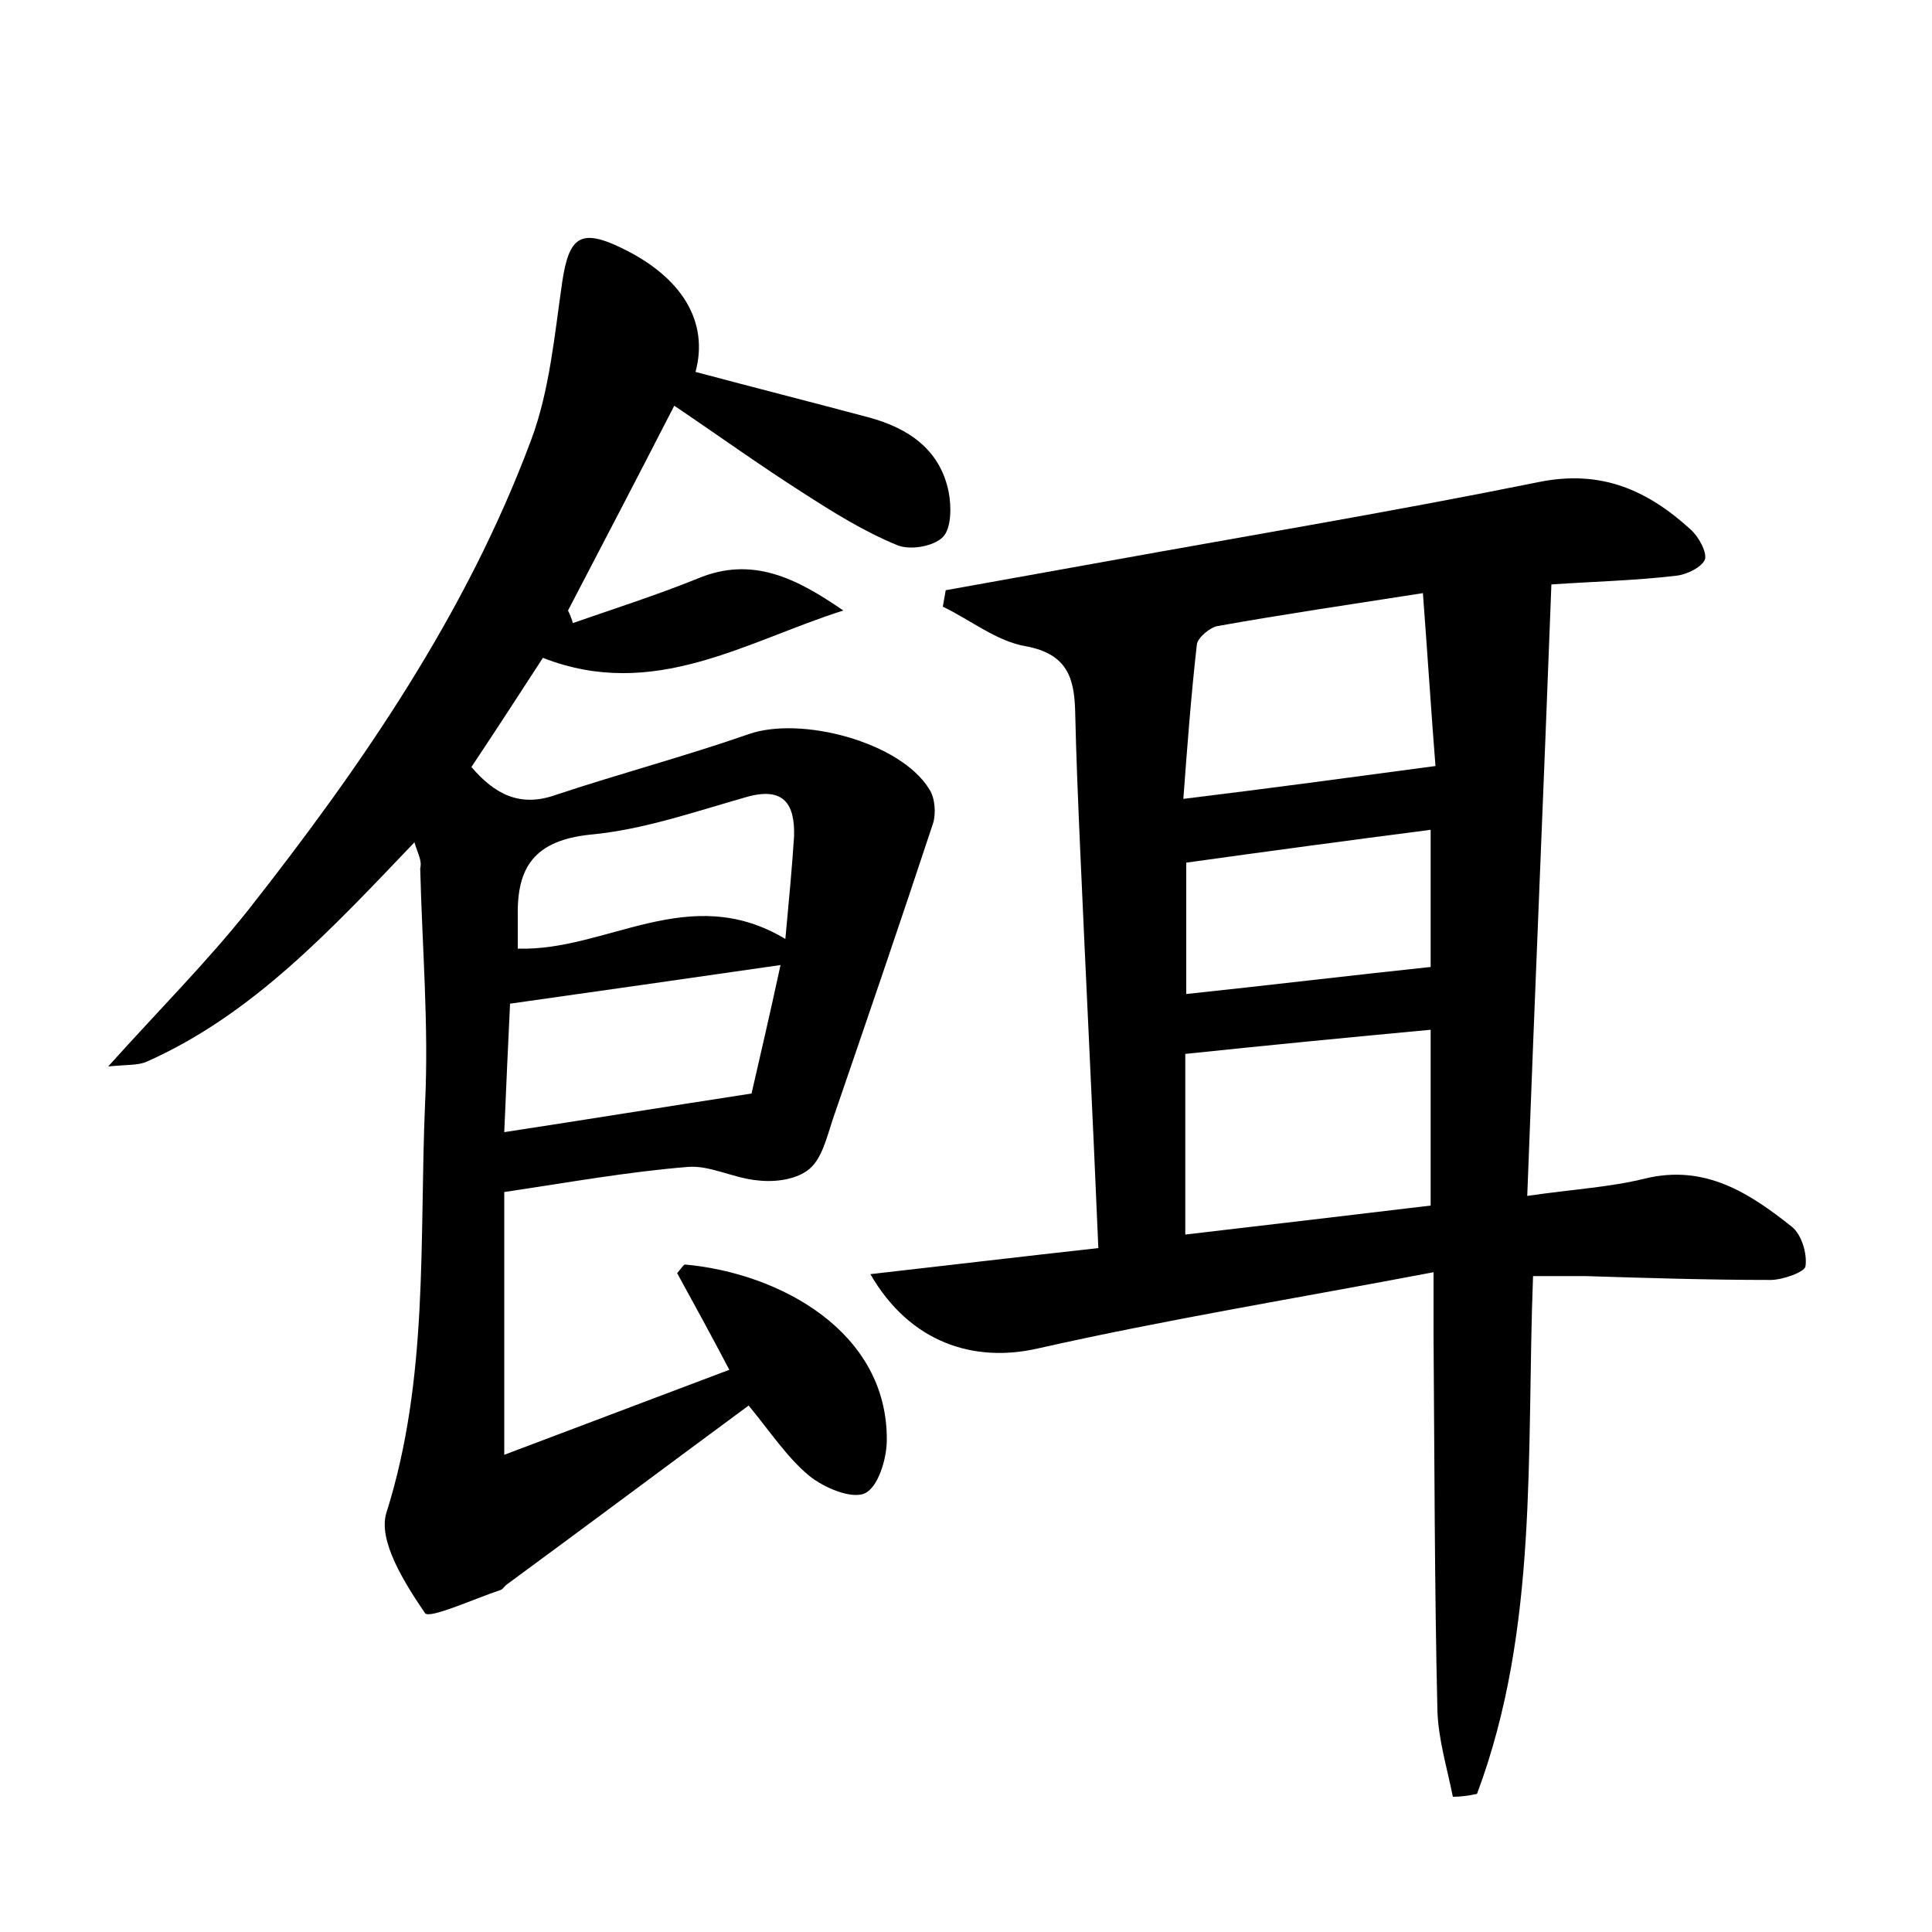 <?xml version="1.0" encoding="utf-8"?>
<!-- Generator: Adobe Illustrator 22.0.0, SVG Export Plug-In . SVG Version: 6.00 Build 0)  -->
<svg version="1.1" id="图层_1" xmlns="http://www.w3.org/2000/svg" xmlns:xlink="http://www.w3.org/1999/xlink" x="0px" y="0px"
	 viewBox="0 0 200 200" style="enable-background:new 0 0 200 200;" xml:space="preserve">
<style type="text/css">
	.st0{fill:#FFFFFF;}
</style>
<g>
	
	<path d="M42.9,87.2c-8.6,9-16.7,17.8-27.7,22.7c-0.9,0.4-2,0.3-4,0.5c5.3-5.9,10.2-10.8,14.5-16.2c11.8-15,22.6-30.7,29.3-48.7
		c1.9-5.1,2.4-10.8,3.2-16.3c0.7-4.7,1.9-5.6,6.2-3.5c6.2,3,9,7.6,7.6,12.8c6,1.6,11.9,3.1,17.9,4.7c4.1,1.1,7.4,3.3,8.3,7.7
		c0.3,1.5,0.3,3.8-0.6,4.7c-1,1-3.5,1.4-4.8,0.8C89.4,55,86.2,53,83.1,51c-4.4-2.8-8.7-5.9-13.3-9c-3.8,7.4-7.4,14.3-11,21.2
		c0.2,0.4,0.4,0.9,0.5,1.3c4.3-1.5,8.7-2.9,12.9-4.6c5.7-2.4,10.3,0,15.1,3.3c-10.1,3.2-19.6,9.4-31.1,4.9
		c-2.4,3.7-4.8,7.4-7.4,11.3c2.4,2.8,5,4.2,8.7,2.9c6.6-2.2,13.4-4,20-6.3c5.4-1.9,15.7,0.8,18.7,5.7c0.6,0.9,0.7,2.5,0.4,3.5
		c-3.4,10.3-6.9,20.5-10.4,30.7c-0.6,1.8-1.1,4-2.4,5.1c-1.3,1.1-3.5,1.4-5.3,1.2c-2.5-0.2-5-1.6-7.3-1.4c-6.2,0.5-12.3,1.6-19,2.6
		c0,8.6,0,17.4,0,27.2c7.9-3,15.4-5.8,23.3-8.8c-2-3.8-3.7-6.9-5.4-10c0.4-0.5,0.7-0.9,0.8-0.9c9.9,0.9,21,7,20.9,18.2
		c0,1.9-0.9,4.9-2.3,5.5c-1.4,0.6-4.2-0.6-5.7-1.8c-2.3-1.9-4-4.5-6.3-7.3c-8.4,6.2-16.7,12.4-25,18.5c-0.3,0.2-0.4,0.5-0.7,0.6
		c-2.7,0.9-7.3,3-7.8,2.4c-2.1-3.1-4.9-7.5-4-10.4c4.4-13.9,3.4-28.2,4-42.3c0.4-8.1-0.3-16.3-0.5-24.4
		C43.7,89.1,43.3,88.5,42.9,87.2z M80.8,99.9c-9.7,1.4-18.8,2.7-28,4c-0.2,4.1-0.4,8.6-0.6,13.3c8.5-1.3,16.5-2.6,25.6-4
		C78.6,109.7,79.7,105,80.8,99.9z M81.3,97.2c0.4-4.3,0.7-7.5,0.9-10.6c0.1-3.3-1-5.2-4.9-4.1c-5.3,1.5-10.7,3.4-16.2,3.9
		c-5.7,0.6-7.6,3.3-7.5,8.4c0,1,0,2.1,0,3.4C62.8,98.5,71.3,91.2,81.3,97.2z"/>
	<path d="M150.4,186c-0.6-3-1.5-5.9-1.6-8.9c-0.3-12.9-0.3-25.9-0.4-38.8c0-1.7,0-3.4,0-6.6c-14.2,2.7-27.7,4.9-41,7.9
		c-6.6,1.5-13.2-0.6-17.3-7.7c7.9-0.9,15.5-1.8,23.6-2.7c-0.6-14.3-1.3-28-1.9-41.7c-0.2-4.6-0.4-9.3-0.5-13.9
		c-0.1-3.4-0.8-5.9-5.1-6.7c-3-0.5-5.7-2.7-8.6-4.1c0.1-0.6,0.2-1.1,0.3-1.7c5.6-1,11.1-2,16.7-3c14.9-2.7,29.9-5.2,44.7-8.2
		c6.4-1.3,11.2,0.8,15.7,4.9c0.8,0.7,1.7,2.3,1.5,3.1c-0.3,0.8-1.9,1.6-3,1.7c-4.2,0.5-8.5,0.6-12.9,0.9
		c-0.8,21.2-1.7,41.9-2.5,63.3c4.8-0.7,8.6-0.9,12.2-1.8c6.2-1.5,10.8,1.5,15.2,5c1,0.8,1.6,2.8,1.4,4.1c-0.1,0.6-2.4,1.4-3.6,1.4
		c-6.4,0-12.8-0.2-19.2-0.4c-1.7,0-3.4,0-5.4,0c-0.7,18.4,0.6,36.5-5.8,53.6C152,185.9,151.2,186,150.4,186z M122.7,109.1
		c0,6.3,0,12.3,0,18.7c8.6-1,17-2,25.4-3c0-6.1,0-11.9,0-18.2C139.5,107.4,131.3,108.2,122.7,109.1z M148.6,79.3
		c-0.4-5-0.8-11.2-1.3-17.9c-7.7,1.2-14.5,2.2-21.2,3.4c-0.8,0.1-2.1,1.2-2.2,1.9c-0.6,5.3-1,10.6-1.4,16
		C131.5,81.6,139.6,80.5,148.6,79.3z M122.8,89.3c0,4.3,0,8.9,0,13.6c8.5-0.9,16.8-1.9,25.3-2.8c0-4.3,0-9.2,0-14.2
		C139.6,87,131.4,88.1,122.8,89.3z"/>
	
	
	
	
	
</g>
</svg>
